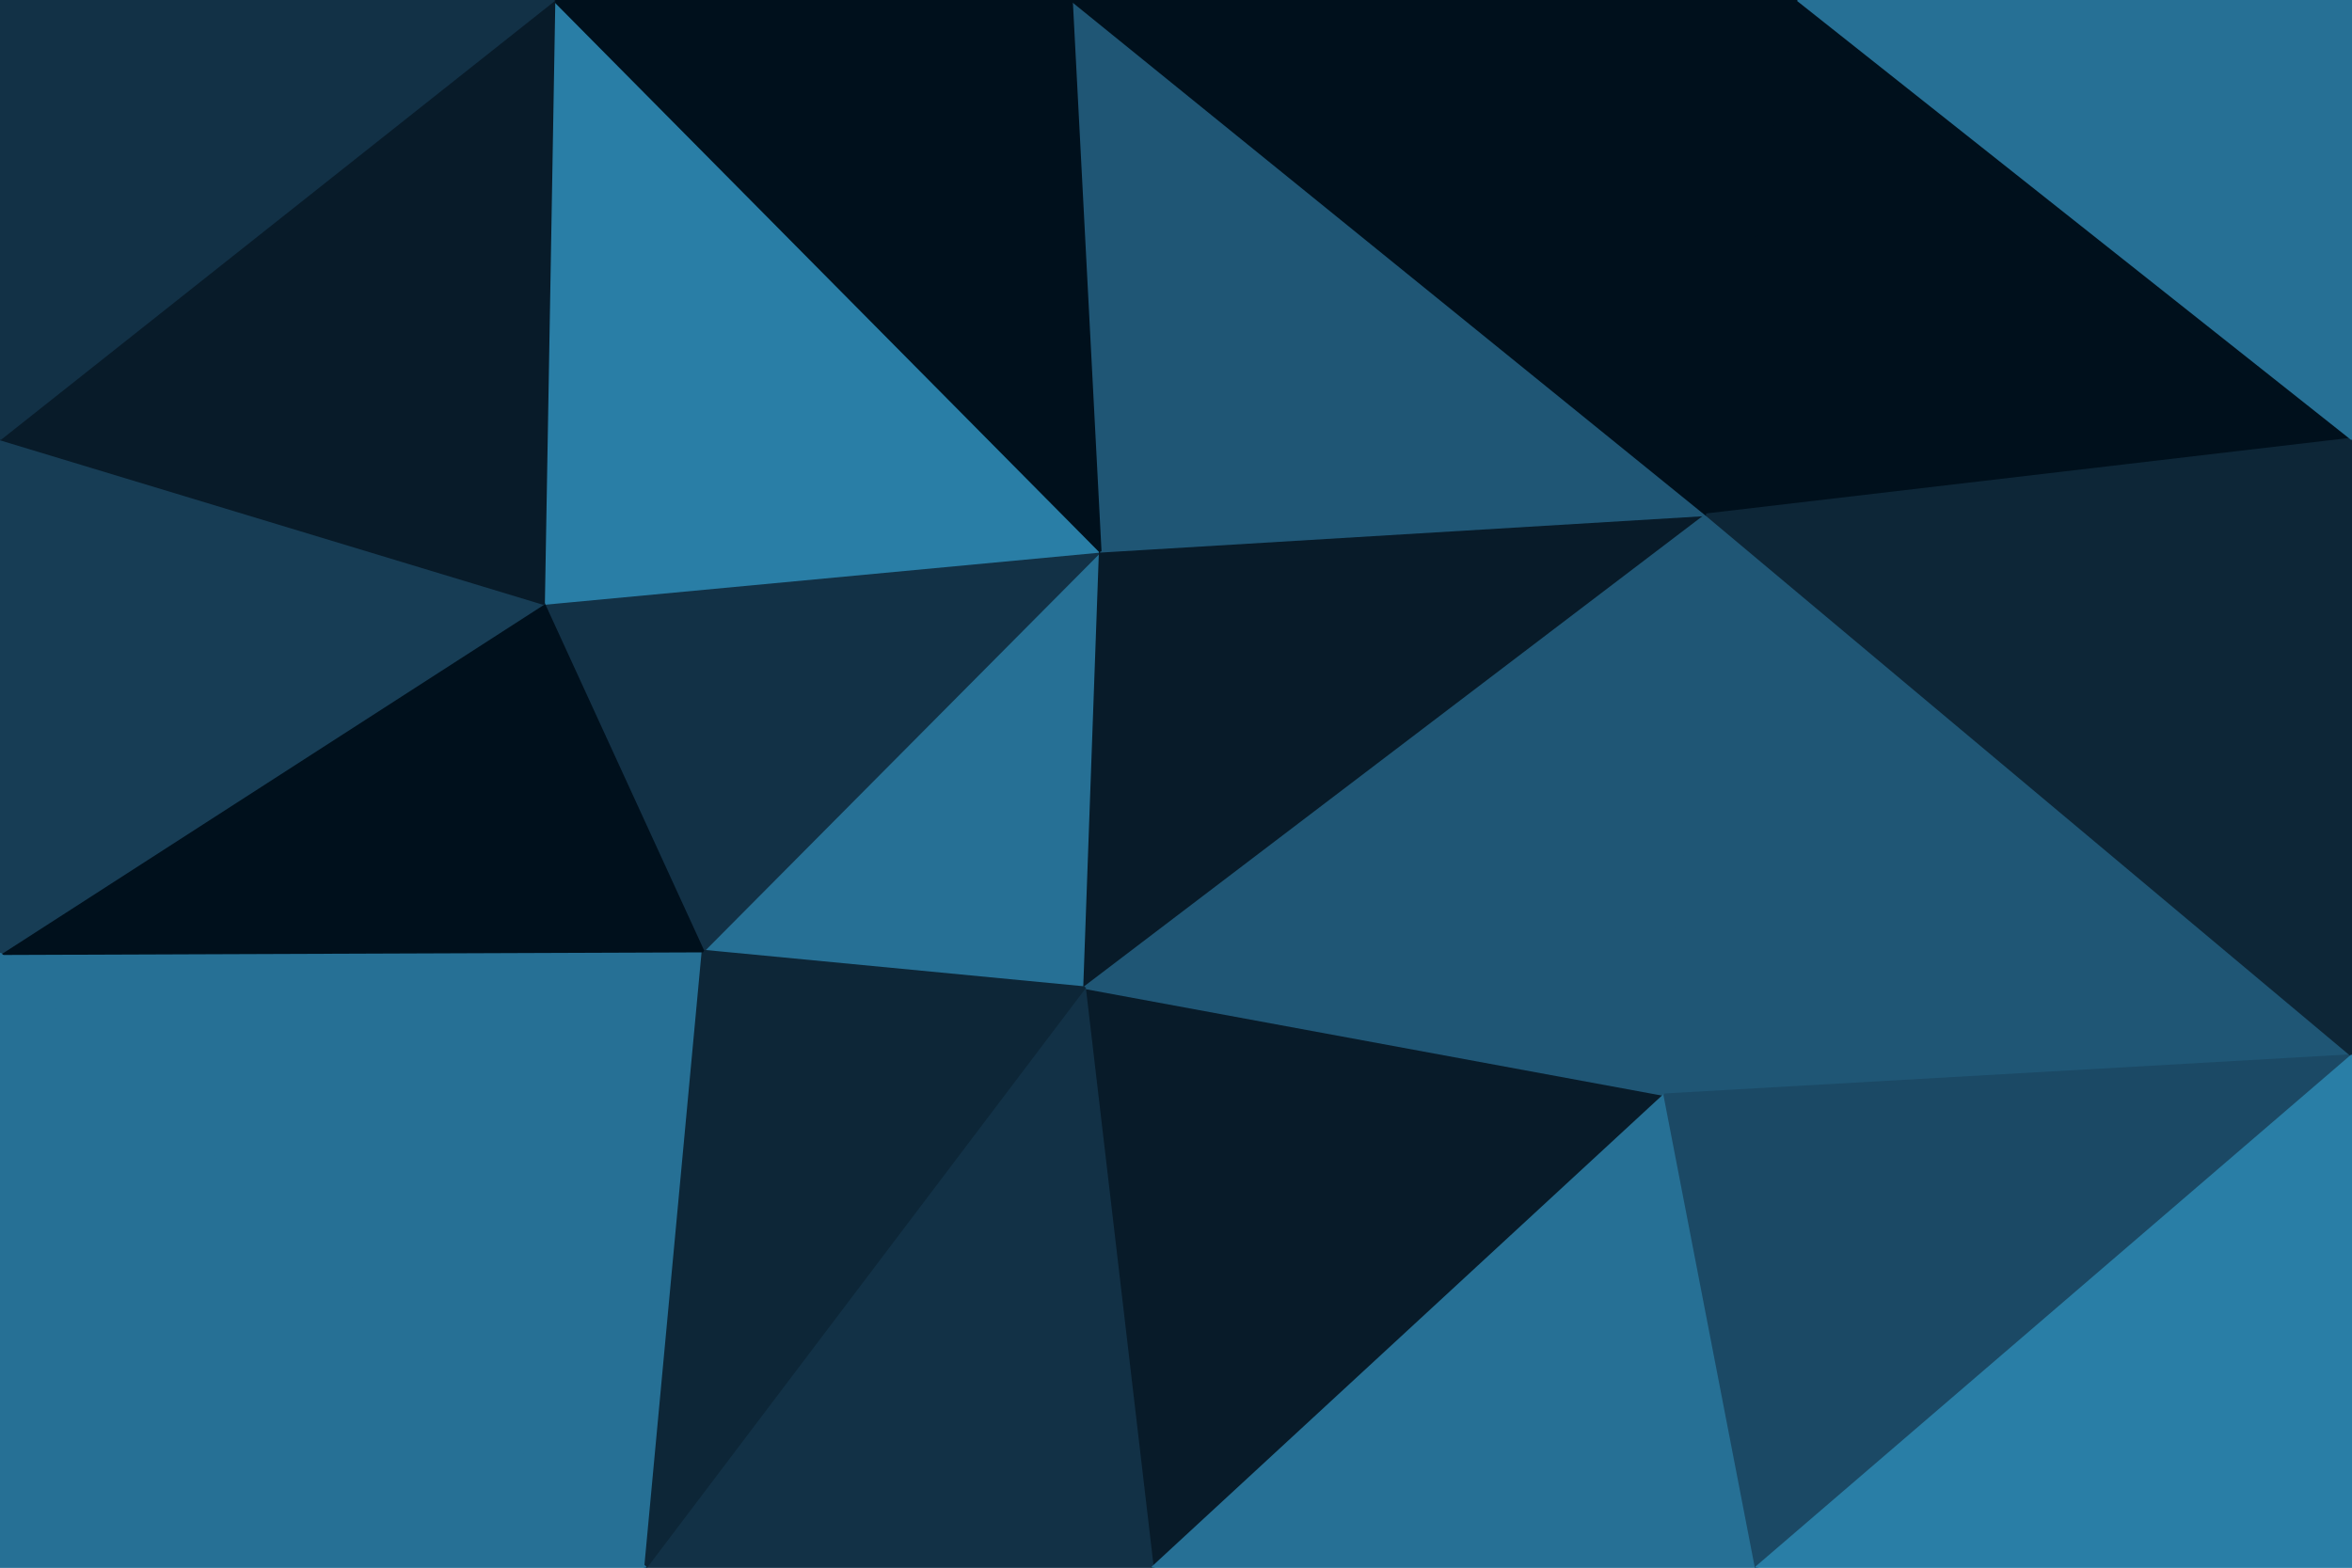 <svg id="visual" viewBox="0 0 900 600" width="900" height="600" xmlns="http://www.w3.org/2000/svg" xmlns:xlink="http://www.w3.org/1999/xlink" version="1.1"><g stroke-width="1" stroke-linejoin="bevel"><path d="M415 378L421 211L269 364Z" fill="#267095" stroke="#267095"></path><path d="M421 211L208 231L269 364Z" fill="#123146" stroke="#123146"></path><path d="M421 211L212 0L208 231Z" fill="#297ea6" stroke="#297ea6"></path><path d="M441 600L637 419L415 378Z" fill="#081b29" stroke="#081b29"></path><path d="M415 378L653 197L421 211Z" fill="#081b29" stroke="#081b29"></path><path d="M421 211L653 197L410 0Z" fill="#1f5675" stroke="#1f5675"></path><path d="M637 419L653 197L415 378Z" fill="#1f5675" stroke="#1f5675"></path><path d="M247 600L441 600L415 378Z" fill="#123146" stroke="#123146"></path><path d="M410 0L212 0L421 211Z" fill="#00101c" stroke="#00101c"></path><path d="M0 365L247 600L269 364Z" fill="#267095" stroke="#267095"></path><path d="M269 364L247 600L415 378Z" fill="#0d2637" stroke="#0d2637"></path><path d="M208 231L0 365L269 364Z" fill="#00101c" stroke="#00101c"></path><path d="M0 168L0 365L208 231Z" fill="#173d55" stroke="#173d55"></path><path d="M212 0L0 168L208 231Z" fill="#081b29" stroke="#081b29"></path><path d="M441 600L672 600L637 419Z" fill="#267095" stroke="#267095"></path><path d="M637 419L900 404L653 197Z" fill="#1f5675" stroke="#1f5675"></path><path d="M653 197L688 0L410 0Z" fill="#00101c" stroke="#00101c"></path><path d="M900 168L688 0L653 197Z" fill="#00101c" stroke="#00101c"></path><path d="M212 0L0 0L0 168Z" fill="#123146" stroke="#123146"></path><path d="M0 365L0 600L247 600Z" fill="#267095" stroke="#267095"></path><path d="M672 600L900 404L637 419Z" fill="#1b4965" stroke="#1b4965"></path><path d="M900 404L900 168L653 197Z" fill="#0d2637" stroke="#0d2637"></path><path d="M900 168L900 0L688 0Z" fill="#267095" stroke="#267095"></path><path d="M672 600L900 600L900 404Z" fill="#297ea6" stroke="#297ea6"></path></g></svg>